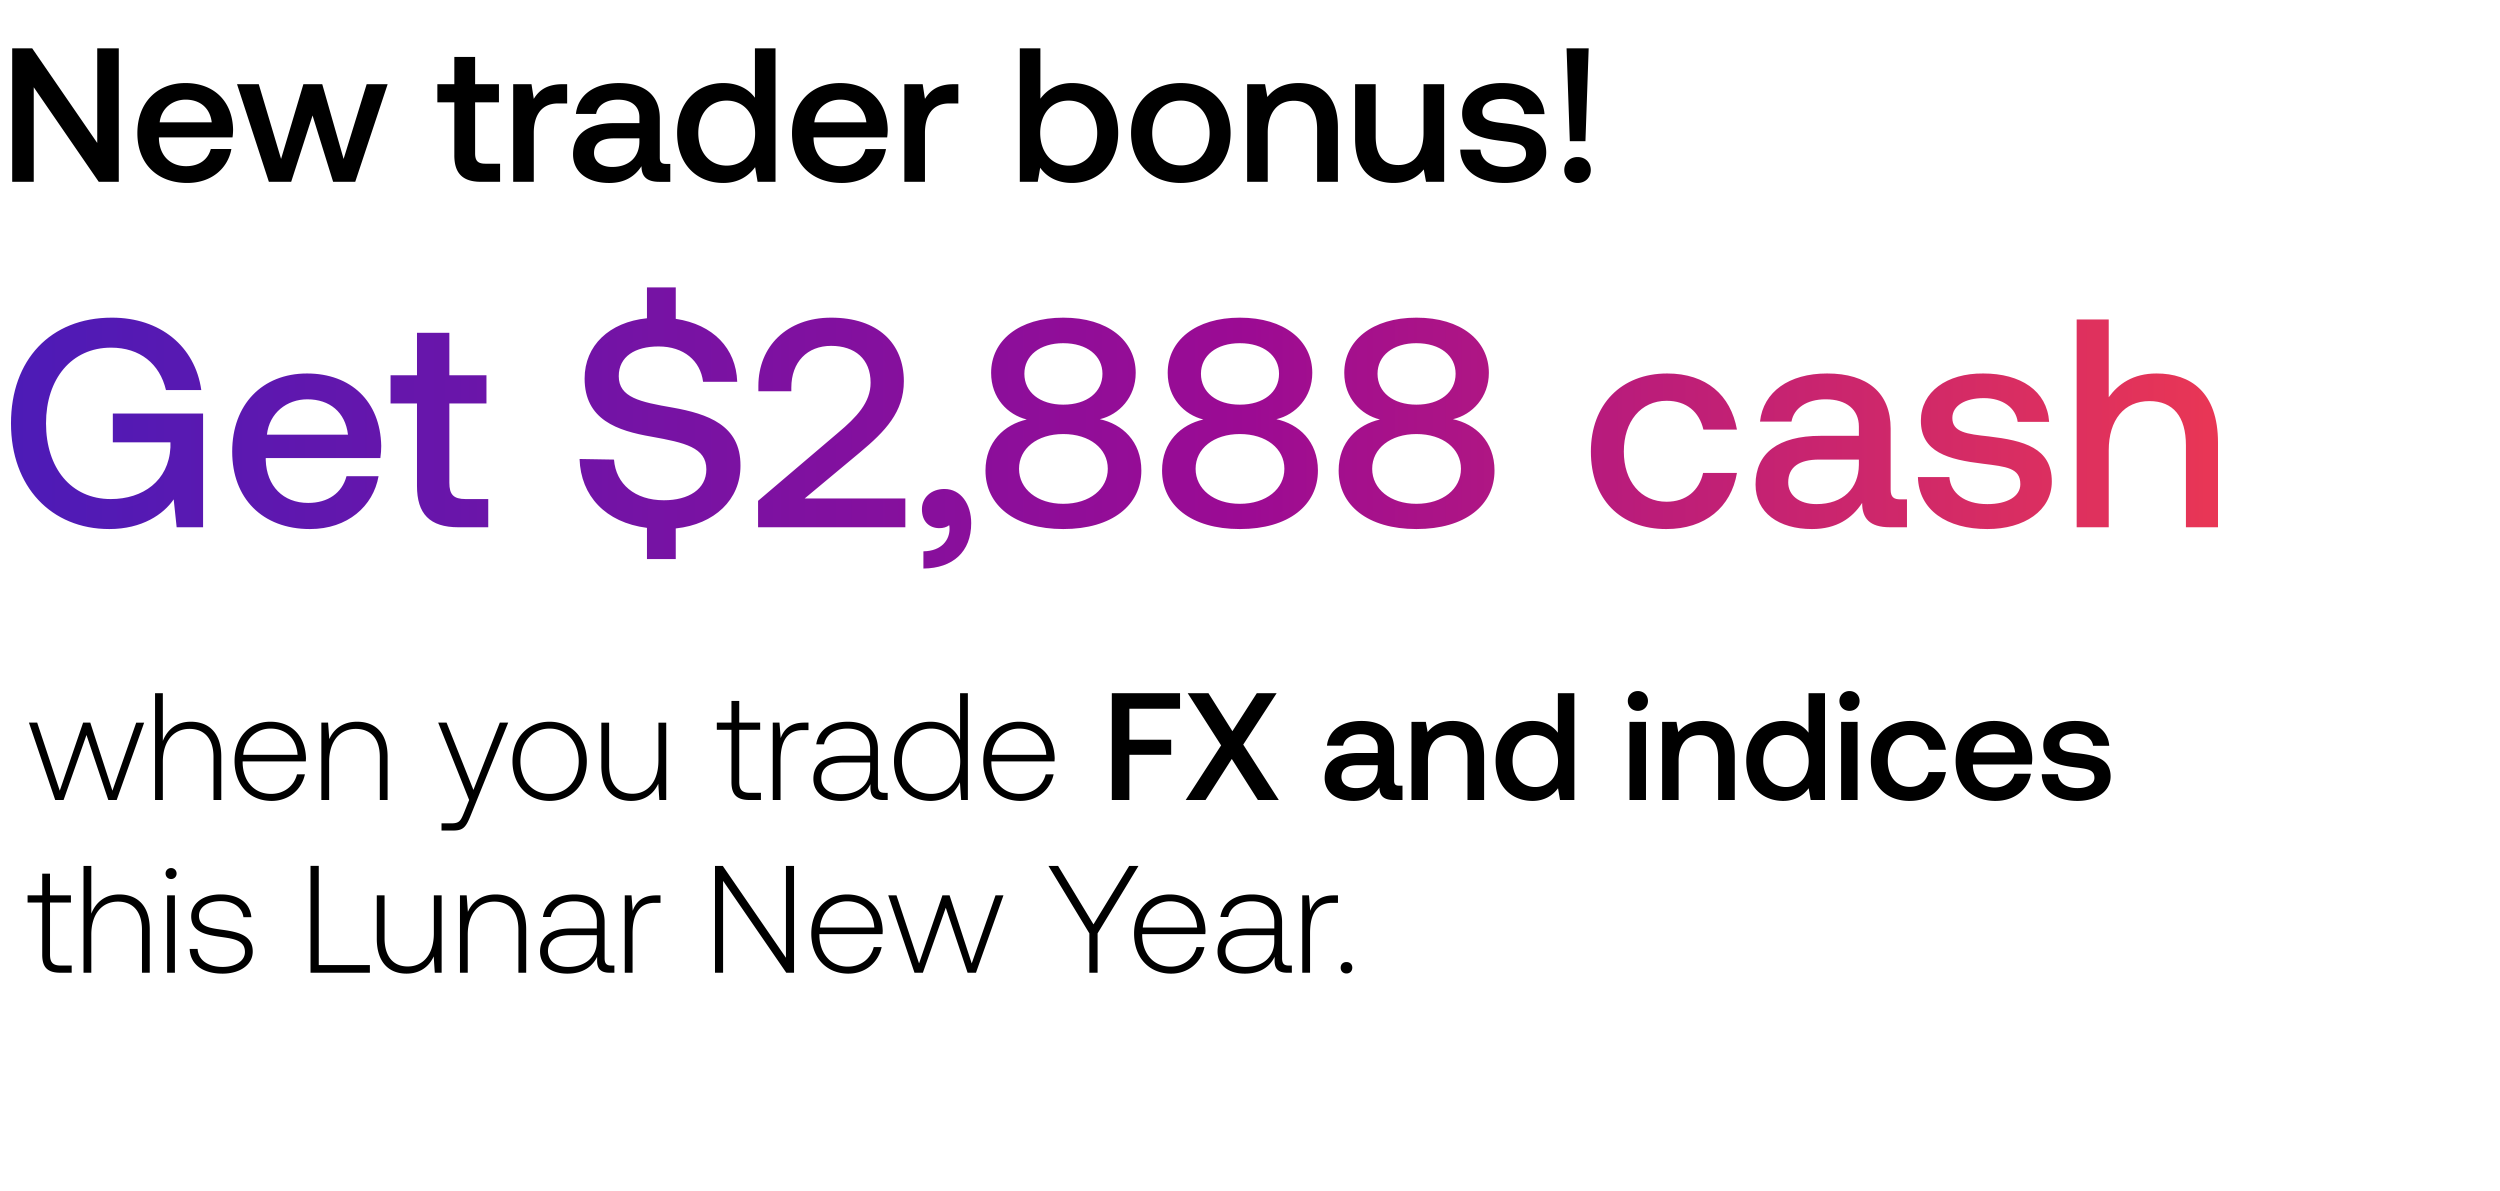 <svg width="275" height="131" viewBox="0 0 275 131" fill="none" xmlns="http://www.w3.org/2000/svg"><path d="M6.072 88h.923l2.518-7.151 2.4 7.151h.924l3.021-8.51h-.873l-2.618 7.486-2.434-7.487h-.79l-2.568 7.487-2.484-7.487h-.906L6.072 88zm14.912-8.611c-1.595 0-2.585.89-3.072 2.115v-5.255h-.856V88h.856v-4.197c0-2.215 1.125-3.625 2.938-3.625 1.628 0 2.635 1.074 2.635 3.088V88h.856v-4.767c0-2.686-1.427-3.844-3.357-3.844zm8.897 8.712c1.864 0 3.29-1.209 3.66-2.921h-.873c-.336 1.326-1.46 2.148-2.854 2.148-1.897 0-3.088-1.443-3.122-3.424v-.15h6.95c0-.119.016-.253.016-.354-.084-2.534-1.645-4.011-3.928-4.011-2.333 0-3.928 1.779-3.928 4.297 0 2.669 1.662 4.415 4.08 4.415zm-3.122-5.07c.134-1.729 1.427-2.887 2.988-2.887 1.662 0 2.854 1.024 2.988 2.887H26.76zm12.52-3.642c-1.562 0-2.569.805-3.056 1.913l-.134-1.813h-.739V88h.857v-4.197c0-2.215 1.124-3.625 2.937-3.625 1.645 0 2.636 1.074 2.636 3.088V88h.856v-4.767c0-2.686-1.427-3.844-3.358-3.844zM51.605 88l-.553 1.376c-.387.94-.538 1.192-1.41 1.192h-1.075v.79h1.31c1.14 0 1.41-.437 1.947-1.78l4.079-10.089h-.924l-2.903 7.403-2.955-7.403H48.2L51.606 88zm8.848.1c2.4 0 4.096-1.779 4.096-4.364 0-2.568-1.695-4.347-4.096-4.347-2.4 0-4.079 1.779-4.079 4.347 0 2.585 1.679 4.365 4.08 4.365zm0-.771c-1.897 0-3.206-1.478-3.206-3.593 0-2.098 1.31-3.592 3.206-3.592 1.897 0 3.206 1.494 3.206 3.592 0 2.115-1.309 3.593-3.206 3.593zm11.974-3.66c0 2.233-1.107 3.643-2.87 3.643-1.578 0-2.552-1.075-2.552-3.106V79.49h-.856v4.768c0 2.669 1.394 3.844 3.274 3.844 1.51 0 2.5-.806 2.988-1.897L72.529 88h.756v-8.51h-.856v4.18zm8.034 2.35c0 1.36.554 1.981 1.998 1.981h1.242v-.789h-1.175c-.89 0-1.209-.336-1.209-1.209v-5.724h2.3v-.789h-2.3v-2.383h-.856v2.383h-1.611v.79h1.611v5.74zm8.017-6.53c-1.578 0-2.249.756-2.602 1.696l-.134-1.696h-.738V88h.856v-4.314c0-1.73.453-3.374 2.45-3.374h.622v-.823h-.454zm8.848 7.722c-.503 0-.755-.168-.755-.823v-3.961c0-1.947-1.192-3.038-3.324-3.038-1.947 0-3.24.94-3.458 2.484h.856c.219-1.04 1.125-1.729 2.569-1.729 1.594 0 2.5.84 2.5 2.25v.738H92.83c-2.183 0-3.358.94-3.358 2.535 0 1.51 1.192 2.434 3.005 2.434 1.729 0 2.753-.79 3.273-1.847v.302c-.033 1.008.386 1.444 1.394 1.444h.503v-.789h-.319zm-1.611-2.652c0 1.628-1.158 2.803-3.173 2.803-1.36 0-2.199-.688-2.199-1.746 0-1.124.84-1.745 2.417-1.745h2.955v.688zm9.893-3.156c-.52-1.209-1.661-2.014-3.256-2.014-2.333 0-4.012 1.779-4.012 4.347 0 2.686 1.679 4.365 4.012 4.365 1.595 0 2.703-.856 3.24-2.048l.134 1.947h.739V76.25h-.857v5.153zm-3.189 5.925c-1.897 0-3.206-1.477-3.206-3.592 0-2.098 1.309-3.592 3.206-3.592s3.206 1.494 3.206 3.61c0 2.097-1.309 3.575-3.206 3.575zm9.819.773c1.864 0 3.291-1.209 3.66-2.921h-.873c-.336 1.326-1.46 2.148-2.854 2.148-1.897 0-3.088-1.443-3.122-3.424v-.15H116c0-.119.016-.253.016-.354-.084-2.534-1.645-4.011-3.928-4.011-2.333 0-3.928 1.779-3.928 4.297 0 2.669 1.662 4.415 4.079 4.415zm-3.122-5.07c.134-1.729 1.427-2.887 2.988-2.887 1.662 0 2.854 1.024 2.988 2.887h-5.976zM122.3 88h1.931v-4.969h4.599V81.37h-4.599v-3.407h5.573v-1.713H122.3V88zm8.127 0h2.183l2.887-4.516 2.87 4.516h2.3l-3.911-6.093 3.676-5.657h-2.182l-2.686 4.18-2.635-4.18h-2.283l3.676 5.74-3.895 6.01zm23.478-1.578c-.369 0-.554-.117-.554-.554v-3.441c0-2.031-1.309-3.122-3.592-3.122-2.166 0-3.609 1.04-3.794 2.72h1.78c.134-.756.856-1.26 1.93-1.26 1.192 0 1.88.588 1.88 1.544v.52h-2.165c-2.401 0-3.677.991-3.677 2.754 0 1.594 1.31 2.518 3.19 2.518 1.393 0 2.266-.605 2.837-1.477 0 .856.403 1.376 1.578 1.376h.956v-1.578h-.369zm-2.35-1.947c-.017 1.326-.89 2.216-2.4 2.216-.991 0-1.595-.504-1.595-1.226 0-.873.621-1.292 1.746-1.292h2.249v.302zm8.239-5.17c-1.393 0-2.216.554-2.753 1.225l-.201-1.125h-1.578V88h1.813v-4.33c0-1.747.856-2.804 2.3-2.804 1.359 0 2.048.873 2.048 2.501V88h1.829v-4.784c0-2.87-1.561-3.911-3.458-3.911zm11.571 1.292c-.554-.755-1.477-1.292-2.786-1.292-2.333 0-4.062 1.745-4.062 4.398 0 2.753 1.729 4.398 4.062 4.398 1.36 0 2.249-.638 2.803-1.394L171.6 88h1.578V76.25h-1.813v4.347zm-2.484 5.976c-1.511 0-2.501-1.175-2.501-2.87 0-1.679.99-2.854 2.501-2.854s2.501 1.175 2.501 2.887c0 1.662-.99 2.837-2.501 2.837zm11.287-8.376c.621 0 1.108-.454 1.108-1.091 0-.638-.487-1.091-1.108-1.091-.621 0-1.108.453-1.108 1.09 0 .638.487 1.092 1.108 1.092zM179.245 88h1.813v-8.595h-1.813V88zm8.122-8.695c-1.393 0-2.216.554-2.753 1.225l-.201-1.125h-1.578V88h1.813v-4.33c0-1.747.856-2.804 2.3-2.804 1.359 0 2.047.873 2.047 2.501V88h1.83v-4.784c0-2.87-1.561-3.911-3.458-3.911zm11.571 1.292c-.554-.755-1.477-1.292-2.786-1.292-2.334 0-4.063 1.745-4.063 4.398 0 2.753 1.729 4.398 4.063 4.398 1.359 0 2.249-.638 2.803-1.394l.218 1.293h1.578V76.25h-1.813v4.347zm-2.484 5.976c-1.511 0-2.501-1.175-2.501-2.87 0-1.679.99-2.854 2.501-2.854s2.501 1.175 2.501 2.887c0 1.662-.99 2.837-2.501 2.837zm6.992-8.376c.621 0 1.108-.454 1.108-1.091 0-.638-.487-1.091-1.108-1.091-.621 0-1.108.453-1.108 1.09 0 .638.487 1.092 1.108 1.092zM202.523 88h1.813v-8.595h-1.813V88zm7.535.1c2.199 0 3.659-1.225 3.995-3.172h-1.914c-.218.99-.957 1.628-2.065 1.628-1.46 0-2.417-1.158-2.417-2.837 0-1.695.957-2.87 2.417-2.87 1.125 0 1.847.621 2.082 1.628h1.897c-.353-1.947-1.729-3.172-3.945-3.172-2.602 0-4.314 1.762-4.314 4.414 0 2.686 1.662 4.382 4.264 4.382zm9.461 0c2.132 0 3.576-1.292 3.878-2.987h-1.813c-.252.957-1.057 1.51-2.165 1.51-1.427 0-2.35-.956-2.401-2.417v-.117h6.48c.033-.235.05-.47.05-.689-.05-2.517-1.712-4.095-4.196-4.095-2.535 0-4.231 1.762-4.231 4.414 0 2.636 1.696 4.382 4.398 4.382zm-2.434-5.337c.135-1.226 1.125-1.998 2.283-1.998 1.259 0 2.149.722 2.3 1.998h-4.583zm7.51 2.4c.051 1.863 1.629 2.938 3.928 2.938 2.082 0 3.643-1.041 3.643-2.686 0-1.914-1.595-2.317-3.559-2.552-1.242-.134-2.064-.235-2.064-1.04 0-.689.705-1.125 1.779-1.125 1.074 0 1.813.554 1.914 1.343h1.779c-.118-1.763-1.612-2.736-3.727-2.736-2.064-.017-3.525 1.04-3.525 2.669 0 1.78 1.545 2.199 3.509 2.434 1.326.168 2.115.235 2.115 1.158 0 .688-.739 1.125-1.864 1.125-1.309 0-2.081-.638-2.148-1.528h-1.78zM4.645 105.02c0 1.36.554 1.981 1.998 1.981h1.242v-.789H6.71c-.89 0-1.209-.336-1.209-1.209v-5.724h2.3v-.789H5.5v-2.383h-.856v2.383H3.034v.79h1.611v5.74zm8.47-6.63c-1.594 0-2.585.89-3.072 2.115v-5.255h-.856V107h.857v-4.197c0-2.215 1.124-3.625 2.937-3.625 1.628 0 2.636 1.074 2.636 3.088V107h.856v-4.767c0-2.686-1.427-3.844-3.358-3.844zm5.705-1.696a.591.591 0 00.604-.604.591.591 0 00-.604-.604.591.591 0 00-.604.604c0 .352.268.604.604.604zM18.384 107h.856v-8.51h-.856V107zm2.482-2.619c.068 1.763 1.494 2.72 3.626 2.72 1.83 0 3.307-.924 3.307-2.434 0-1.796-1.578-2.149-3.407-2.401-1.326-.184-2.502-.335-2.502-1.527 0-.974.957-1.612 2.4-1.612 1.36 0 2.334.655 2.485 1.763h.873c-.15-1.662-1.51-2.501-3.357-2.501-1.897-.017-3.257.956-3.257 2.417 0 1.712 1.578 2.031 3.324 2.266 1.427.201 2.585.386 2.585 1.645 0 1.007-1.057 1.645-2.45 1.645-1.629 0-2.686-.755-2.754-1.981h-.873zM40.688 107v-.839h-5.623V95.249h-.907V107h6.53zm7.036-4.331c0 2.233-1.107 3.643-2.87 3.643-1.578 0-2.552-1.075-2.552-3.106v-4.717h-.856v4.768c0 2.669 1.394 3.844 3.274 3.844 1.51 0 2.5-.806 2.988-1.897l.117 1.796h.755v-8.51h-.856v4.179zm6.8-4.28c-1.561 0-2.568.805-3.055 1.913l-.135-1.813h-.738V107h.856v-4.197c0-2.215 1.125-3.625 2.938-3.625 1.645 0 2.635 1.074 2.635 3.088V107h.856v-4.767c0-2.686-1.427-3.844-3.357-3.844zm12.739 7.822c-.504 0-.756-.168-.756-.822v-3.962c0-1.947-1.192-3.038-3.323-3.038-1.948 0-3.24.94-3.458 2.484h.856c.218-1.04 1.124-1.729 2.568-1.729 1.595 0 2.501.84 2.501 2.249v.739h-2.887c-2.182 0-3.357.94-3.357 2.535 0 1.51 1.192 2.434 3.004 2.434 1.73 0 2.753-.789 3.274-1.847v.302c-.034 1.008.386 1.444 1.393 1.444h.504v-.789h-.32zm-1.612-2.652c0 1.628-1.158 2.803-3.172 2.803-1.36 0-2.2-.688-2.2-1.746 0-1.124.84-1.745 2.418-1.745h2.954v.688zm6.55-5.07c-1.578 0-2.25.756-2.602 1.696l-.134-1.696h-.739V107h.857v-4.314c0-1.729.453-3.374 2.45-3.374h.621v-.823h-.453zM79.54 107V96.895L86.489 107h.855V95.25h-.89v10.105l-6.949-10.106h-.856V107h.89zm13.783.101c1.863 0 3.29-1.209 3.66-2.921h-.873c-.336 1.326-1.46 2.149-2.854 2.149-1.897 0-3.089-1.444-3.122-3.425v-.151h6.95c0-.117.016-.252.016-.352-.084-2.535-1.645-4.012-3.928-4.012-2.333 0-3.928 1.779-3.928 4.297 0 2.669 1.662 4.415 4.079 4.415zm-3.122-5.07c.134-1.729 1.427-2.887 2.988-2.887 1.662 0 2.853 1.024 2.988 2.887H90.2zM100.594 107h.923l2.518-7.151 2.4 7.151h.923l3.022-8.51h-.873l-2.619 7.486-2.434-7.487h-.789l-2.568 7.487-2.484-7.487h-.907l2.888 8.511zm19.235-4.331V107h.906v-4.331l4.499-7.42h-1.024l-3.928 6.43-3.895-6.43h-1.057l4.499 7.42zm9 4.432c1.863 0 3.29-1.209 3.66-2.921h-.873c-.336 1.326-1.461 2.149-2.854 2.149-1.897 0-3.089-1.444-3.122-3.425v-.151h6.949c0-.117.017-.252.017-.352-.084-2.535-1.645-4.012-3.928-4.012-2.333 0-3.928 1.779-3.928 4.297 0 2.669 1.662 4.415 4.079 4.415zm-3.122-5.07c.134-1.729 1.427-2.887 2.988-2.887 1.662 0 2.853 1.024 2.988 2.887h-5.976zm16.078 4.18c-.504 0-.756-.168-.756-.822v-3.962c0-1.947-1.191-3.038-3.323-3.038-1.947 0-3.24.94-3.458 2.484h.856c.218-1.04 1.125-1.729 2.568-1.729 1.595 0 2.501.84 2.501 2.249v.739h-2.887c-2.182 0-3.357.94-3.357 2.535 0 1.51 1.192 2.434 3.005 2.434 1.729 0 2.753-.789 3.273-1.847v.302c-.034 1.008.386 1.444 1.393 1.444h.504v-.789h-.319zm-1.612-2.652c0 1.628-1.158 2.803-3.172 2.803-1.36 0-2.199-.688-2.199-1.746 0-1.124.839-1.745 2.417-1.745h2.954v.688zm6.55-5.07c-1.577 0-2.249.756-2.601 1.696l-.135-1.696h-.738V107h.856v-4.314c0-1.729.453-3.374 2.451-3.374h.621v-.823h-.454zm.753 7.957c0 .386.268.638.638.638.369 0 .637-.252.637-.638s-.268-.621-.637-.621c-.37 0-.638.235-.638.621zM3.712 20V9.598L10.864 20h2.202V5.32h-2.37v10.402L3.544 5.319H1.342V20h2.37zm16.894.126c2.663 0 4.467-1.615 4.845-3.733h-2.265c-.315 1.195-1.322 1.887-2.706 1.887-1.783 0-2.936-1.195-2.999-3.02v-.147h8.095c.042-.293.063-.587.063-.86-.063-3.145-2.139-5.117-5.243-5.117-3.167 0-5.285 2.202-5.285 5.516 0 3.293 2.118 5.474 5.495 5.474zm-3.041-6.67c.168-1.53 1.405-2.495 2.852-2.495 1.573 0 2.685.902 2.873 2.496h-5.725zM29.576 20h2.454l2.35-7.298L36.643 20h2.433l3.565-10.738h-2.307l-2.537 8.221-2.35-8.22h-2.075l-2.454 8.22-2.454-8.22h-2.39L29.576 20zm20.4-2.915c0 1.95.882 2.915 2.937 2.915h2.097v-1.992h-1.594c-.86 0-1.153-.315-1.153-1.154v-5.6h2.621V9.262h-2.621V6.263h-2.286v3H48.11v1.992h1.867v5.83zm11.907-7.823c-1.762 0-2.622.713-3.167 1.615l-.252-1.615h-2.013V20h2.265v-5.39c0-1.657.65-3.23 2.663-3.23h1.007V9.262h-.503zM73.27 18.03c-.461 0-.692-.147-.692-.692v-4.3c0-2.538-1.636-3.9-4.488-3.9-2.705 0-4.509 1.3-4.74 3.397h2.223c.168-.944 1.07-1.573 2.412-1.573 1.49 0 2.35.734 2.35 1.93v.65h-2.706c-3 0-4.593 1.237-4.593 3.439 0 1.992 1.636 3.146 3.985 3.146 1.74 0 2.83-.755 3.544-1.846 0 1.07.503 1.72 1.971 1.72h1.196v-1.971h-.462zm-2.936-2.433c-.02 1.657-1.111 2.768-2.999 2.768-1.237 0-1.992-.629-1.992-1.53 0-1.091.776-1.616 2.181-1.616h2.81v.378zm12.708-4.845c-.692-.944-1.846-1.615-3.481-1.615-2.916 0-5.076 2.181-5.076 5.495 0 3.44 2.16 5.495 5.076 5.495 1.698 0 2.81-.797 3.502-1.74L83.335 20h1.972V5.32h-2.265v5.431zm-3.104 7.466c-1.888 0-3.125-1.468-3.125-3.586 0-2.097 1.237-3.565 3.125-3.565s3.125 1.468 3.125 3.607c0 2.076-1.237 3.544-3.125 3.544zm12.679 1.909c2.663 0 4.467-1.615 4.844-3.733h-2.265c-.314 1.195-1.321 1.887-2.705 1.887-1.783 0-2.936-1.195-3-3.02v-.147h8.096c.042-.293.063-.587.063-.86-.063-3.145-2.14-5.117-5.243-5.117-3.167 0-5.285 2.202-5.285 5.516 0 3.293 2.118 5.474 5.495 5.474zm-3.041-6.67c.167-1.53 1.405-2.495 2.852-2.495 1.573 0 2.684.902 2.873 2.496h-5.725zm15.337-4.194c-1.762 0-2.622.713-3.167 1.615l-.251-1.615h-2.014V20h2.265v-5.39c0-1.657.65-3.23 2.664-3.23h1.006V9.262h-.503zm13.013-.126c-1.657 0-2.769.755-3.482 1.72V5.319h-2.265V20h1.972l.272-1.552c.671.965 1.825 1.678 3.503 1.678 2.936 0 5.075-2.202 5.075-5.495 0-3.46-2.139-5.495-5.075-5.495zm-.378 9.081c-1.887 0-3.125-1.489-3.125-3.607 0-2.076 1.238-3.544 3.125-3.544 1.888 0 3.146 1.468 3.146 3.565 0 2.118-1.258 3.586-3.146 3.586zm12.343 1.909c3.272 0 5.474-2.202 5.474-5.495 0-3.272-2.202-5.495-5.474-5.495-3.271 0-5.473 2.223-5.473 5.495 0 3.293 2.202 5.495 5.473 5.495zm0-1.93c-1.908 0-3.146-1.489-3.146-3.565 0-2.076 1.238-3.565 3.146-3.565 1.909 0 3.167 1.489 3.167 3.565 0 2.076-1.258 3.565-3.167 3.565zm12.958-9.06c-1.741 0-2.768.692-3.439 1.531l-.252-1.405h-1.972V20h2.265v-5.41c0-2.182 1.07-3.503 2.874-3.503 1.698 0 2.558 1.09 2.558 3.125V20h2.286v-5.977c0-3.586-1.95-4.887-4.32-4.887zm13.742 5.495c0 2.223-1.049 3.523-2.769 3.523-1.657 0-2.496-1.07-2.496-3.166V9.262h-2.265v5.977c0 3.67 1.951 4.887 4.237 4.887 1.657 0 2.642-.671 3.314-1.49l.251 1.364h1.993V9.262h-2.265v5.37zm4.035 1.825c.063 2.328 2.035 3.67 4.908 3.67 2.6 0 4.551-1.3 4.551-3.356 0-2.39-1.993-2.894-4.446-3.188-1.552-.167-2.58-.293-2.58-1.3 0-.86.881-1.405 2.223-1.405 1.342 0 2.265.692 2.391 1.678h2.223c-.147-2.202-2.013-3.419-4.656-3.419-2.579-.02-4.404 1.3-4.404 3.335 0 2.223 1.929 2.747 4.383 3.04 1.657.21 2.643.295 2.643 1.448 0 .86-.923 1.405-2.328 1.405-1.636 0-2.601-.797-2.685-1.908h-2.223zm13.773-.923l.356-10.214h-2.433l.357 10.214h1.72zm-2.328 3.167c0 .839.629 1.426 1.468 1.426s1.447-.587 1.447-1.426c0-.84-.608-1.426-1.447-1.426-.839 0-1.468.587-1.468 1.426z" fill="#000"/><path d="M12.019 58.196c3.625 0 5.976-1.633 7.087-3.266l.326 3.07h2.907V45.491h-9.928v3.168h6.336v.556c-.196 3.69-3.038 5.682-6.565 5.682-4.376 0-7.12-3.429-7.12-8.328 0-4.899 2.809-8.328 7.153-8.328 3.168 0 5.356 1.764 6.042 4.67h3.886c-.686-4.833-4.54-7.969-9.83-7.969-6.794 0-11.105 4.67-11.105 11.627 0 6.957 4.41 11.627 10.81 11.627zm22.079 0c4.148 0 6.956-2.515 7.544-5.813h-3.527c-.49 1.861-2.057 2.939-4.213 2.939-2.776 0-4.572-1.862-4.67-4.703v-.229h12.606c.066-.457.098-.914.098-1.339-.098-4.899-3.331-7.969-8.165-7.969-4.931 0-8.23 3.43-8.23 8.59 0 5.127 3.299 8.524 8.557 8.524zM29.362 47.81c.262-2.384 2.189-3.886 4.442-3.886 2.45 0 4.18 1.404 4.474 3.886h-8.916zm16.507 5.65c0 3.038 1.371 4.54 4.572 4.54h3.266v-3.103h-2.482c-1.34 0-1.796-.49-1.796-1.796v-8.72h4.082v-3.103h-4.082v-4.67h-3.56v4.67h-2.907v3.103h2.907v9.08zm28.138-8.622c-3.593-.62-5.944-1.11-5.944-3.462 0-2.155 1.796-3.266 4.376-3.266 2.776 0 4.605 1.568 4.9 3.887h3.755c-.13-3.69-2.645-6.303-6.76-6.924v-3.462h-3.169v3.397c-4.147.424-6.858 3.004-6.858 6.63 0 4.54 3.593 5.748 7.381 6.4 3.625.654 6.01 1.177 6.01 3.593 0 2.189-1.96 3.397-4.67 3.397-3.202 0-5.292-1.796-5.488-4.474l-3.788-.066c.13 4.05 2.841 6.99 7.413 7.577v3.43h3.168V58.13c4.279-.458 7.12-3.168 7.12-6.892.033-4.506-3.658-5.715-7.446-6.4zM83.387 58h16.2v-3.168H88.515l6.075-5.062c2.776-2.319 4.834-4.442 4.834-7.839 0-4.18-2.874-6.989-8.002-6.989-4.866 0-8.001 3.168-8.001 7.512v.588h3.625v-.392c0-2.841 1.763-4.605 4.376-4.605 2.613 0 4.344 1.437 4.344 4.05 0 2.188-1.535 3.788-3.593 5.52l-8.785 7.478V58zm20.507-4.213c-1.502 0-2.482.98-2.482 2.22 0 1.405.849 2.091 1.927 2.091.392 0 .784-.098 1.077-.327.033.131.033.294.033.425 0 1.143-.816 2.417-2.874 2.45v1.894c3.233-.033 5.258-1.83 5.258-4.997 0-2.09-1.143-3.756-2.939-3.756zm17.083-7.675c2.122-.49 3.951-2.417 3.951-5.095 0-3.56-3.07-6.075-7.969-6.075-4.866 0-7.936 2.515-7.936 6.075 0 2.776 1.829 4.605 3.919 5.128-2.449.555-4.539 2.45-4.539 5.617 0 3.788 3.168 6.434 8.556 6.434 5.389 0 8.59-2.645 8.59-6.434 0-3.233-2.123-5.127-4.572-5.65zm-4.018-8.36c2.613 0 4.312 1.37 4.312 3.363 0 2.025-1.699 3.397-4.312 3.397-2.58 0-4.278-1.372-4.278-3.397 0-1.992 1.698-3.364 4.278-3.364zm0 17.668c-2.874 0-4.866-1.633-4.866-3.854 0-2.22 1.992-3.821 4.866-3.821 2.907 0 4.899 1.6 4.899 3.821 0 2.22-1.992 3.854-4.899 3.854zm23.441-9.308c2.123-.49 3.952-2.417 3.952-5.095 0-3.56-3.07-6.075-7.969-6.075-4.866 0-7.936 2.515-7.936 6.075 0 2.776 1.829 4.605 3.919 5.128-2.45.555-4.54 2.45-4.54 5.617 0 3.788 3.168 6.434 8.557 6.434s8.589-2.645 8.589-6.434c0-3.233-2.122-5.127-4.572-5.65zm-4.017-8.36c2.613 0 4.311 1.37 4.311 3.363 0 2.025-1.698 3.397-4.311 3.397-2.58 0-4.278-1.372-4.278-3.397 0-1.992 1.698-3.364 4.278-3.364zm0 17.668c-2.874 0-4.866-1.633-4.866-3.854 0-2.22 1.992-3.821 4.866-3.821 2.907 0 4.899 1.6 4.899 3.821 0 2.22-1.992 3.854-4.899 3.854zm23.441-9.308c2.122-.49 3.951-2.417 3.951-5.095 0-3.56-3.07-6.075-7.969-6.075-4.866 0-7.936 2.515-7.936 6.075 0 2.776 1.829 4.605 3.919 5.128-2.449.555-4.539 2.45-4.539 5.617 0 3.788 3.168 6.434 8.556 6.434 5.389 0 8.59-2.645 8.59-6.434 0-3.233-2.123-5.127-4.572-5.65zm-4.018-8.36c2.613 0 4.311 1.37 4.311 3.363 0 2.025-1.698 3.397-4.311 3.397-2.58 0-4.278-1.372-4.278-3.397 0-1.992 1.698-3.364 4.278-3.364zm0 17.668c-2.874 0-4.866-1.633-4.866-3.854 0-2.22 1.992-3.821 4.866-3.821 2.907 0 4.899 1.6 4.899 3.821 0 2.22-1.992 3.854-4.899 3.854zm27.486 2.776c4.279 0 7.12-2.384 7.773-6.173h-3.723c-.425 1.927-1.862 3.168-4.017 3.168-2.842 0-4.703-2.253-4.703-5.52 0-3.298 1.861-5.584 4.703-5.584 2.188 0 3.592 1.208 4.05 3.168h3.69c-.686-3.788-3.364-6.173-7.675-6.173-5.062 0-8.393 3.43-8.393 8.59 0 5.225 3.233 8.524 8.295 8.524zm25.758-3.266c-.719 0-1.078-.229-1.078-1.078v-6.695c0-3.952-2.548-6.075-6.989-6.075-4.213 0-7.022 2.025-7.381 5.291h3.462c.261-1.47 1.665-2.45 3.755-2.45 2.319 0 3.658 1.144 3.658 3.005v1.013h-4.213c-4.67 0-7.152 1.927-7.152 5.356 0 3.103 2.547 4.899 6.205 4.899 2.711 0 4.409-1.176 5.519-2.874 0 1.666.784 2.678 3.07 2.678h1.862v-3.07h-.718zm-4.573-3.788c-.032 2.58-1.731 4.31-4.67 4.31-1.927 0-3.103-.98-3.103-2.384 0-1.698 1.209-2.514 3.397-2.514h4.376v.587zm6.494 1.338c.098 3.626 3.168 5.716 7.642 5.716 4.05 0 7.087-2.025 7.087-5.226 0-3.723-3.102-4.507-6.924-4.964-2.416-.261-4.017-.457-4.017-2.025 0-1.339 1.372-2.188 3.462-2.188s3.527 1.078 3.723 2.613h3.462c-.228-3.43-3.135-5.324-7.25-5.324-4.017-.032-6.859 2.025-6.859 5.193 0 3.462 3.005 4.279 6.826 4.736 2.58.326 4.115.457 4.115 2.253 0 1.34-1.437 2.189-3.625 2.189-2.547 0-4.05-1.242-4.18-2.973h-3.462zm26.248-11.398c-2.613 0-4.213 1.176-5.258 2.613v-8.557h-3.527V58h3.527v-8.459c0-3.364 1.698-5.421 4.474-5.421 2.613 0 4.017 1.698 4.017 4.866V58h3.528v-9.308c0-5.585-3.038-7.61-6.761-7.61z" fill="url(#paint0_linear_733_250)"/><defs><linearGradient id="paint0_linear_733_250" x1="275" y1="53" x2="0" y2="53" gradientUnits="userSpaceOnUse"><stop stop-color="#FF4343"/><stop offset=".5" stop-color="#9C0B93"/><stop offset="1" stop-color="#4C1BB7"/></linearGradient></defs></svg>
